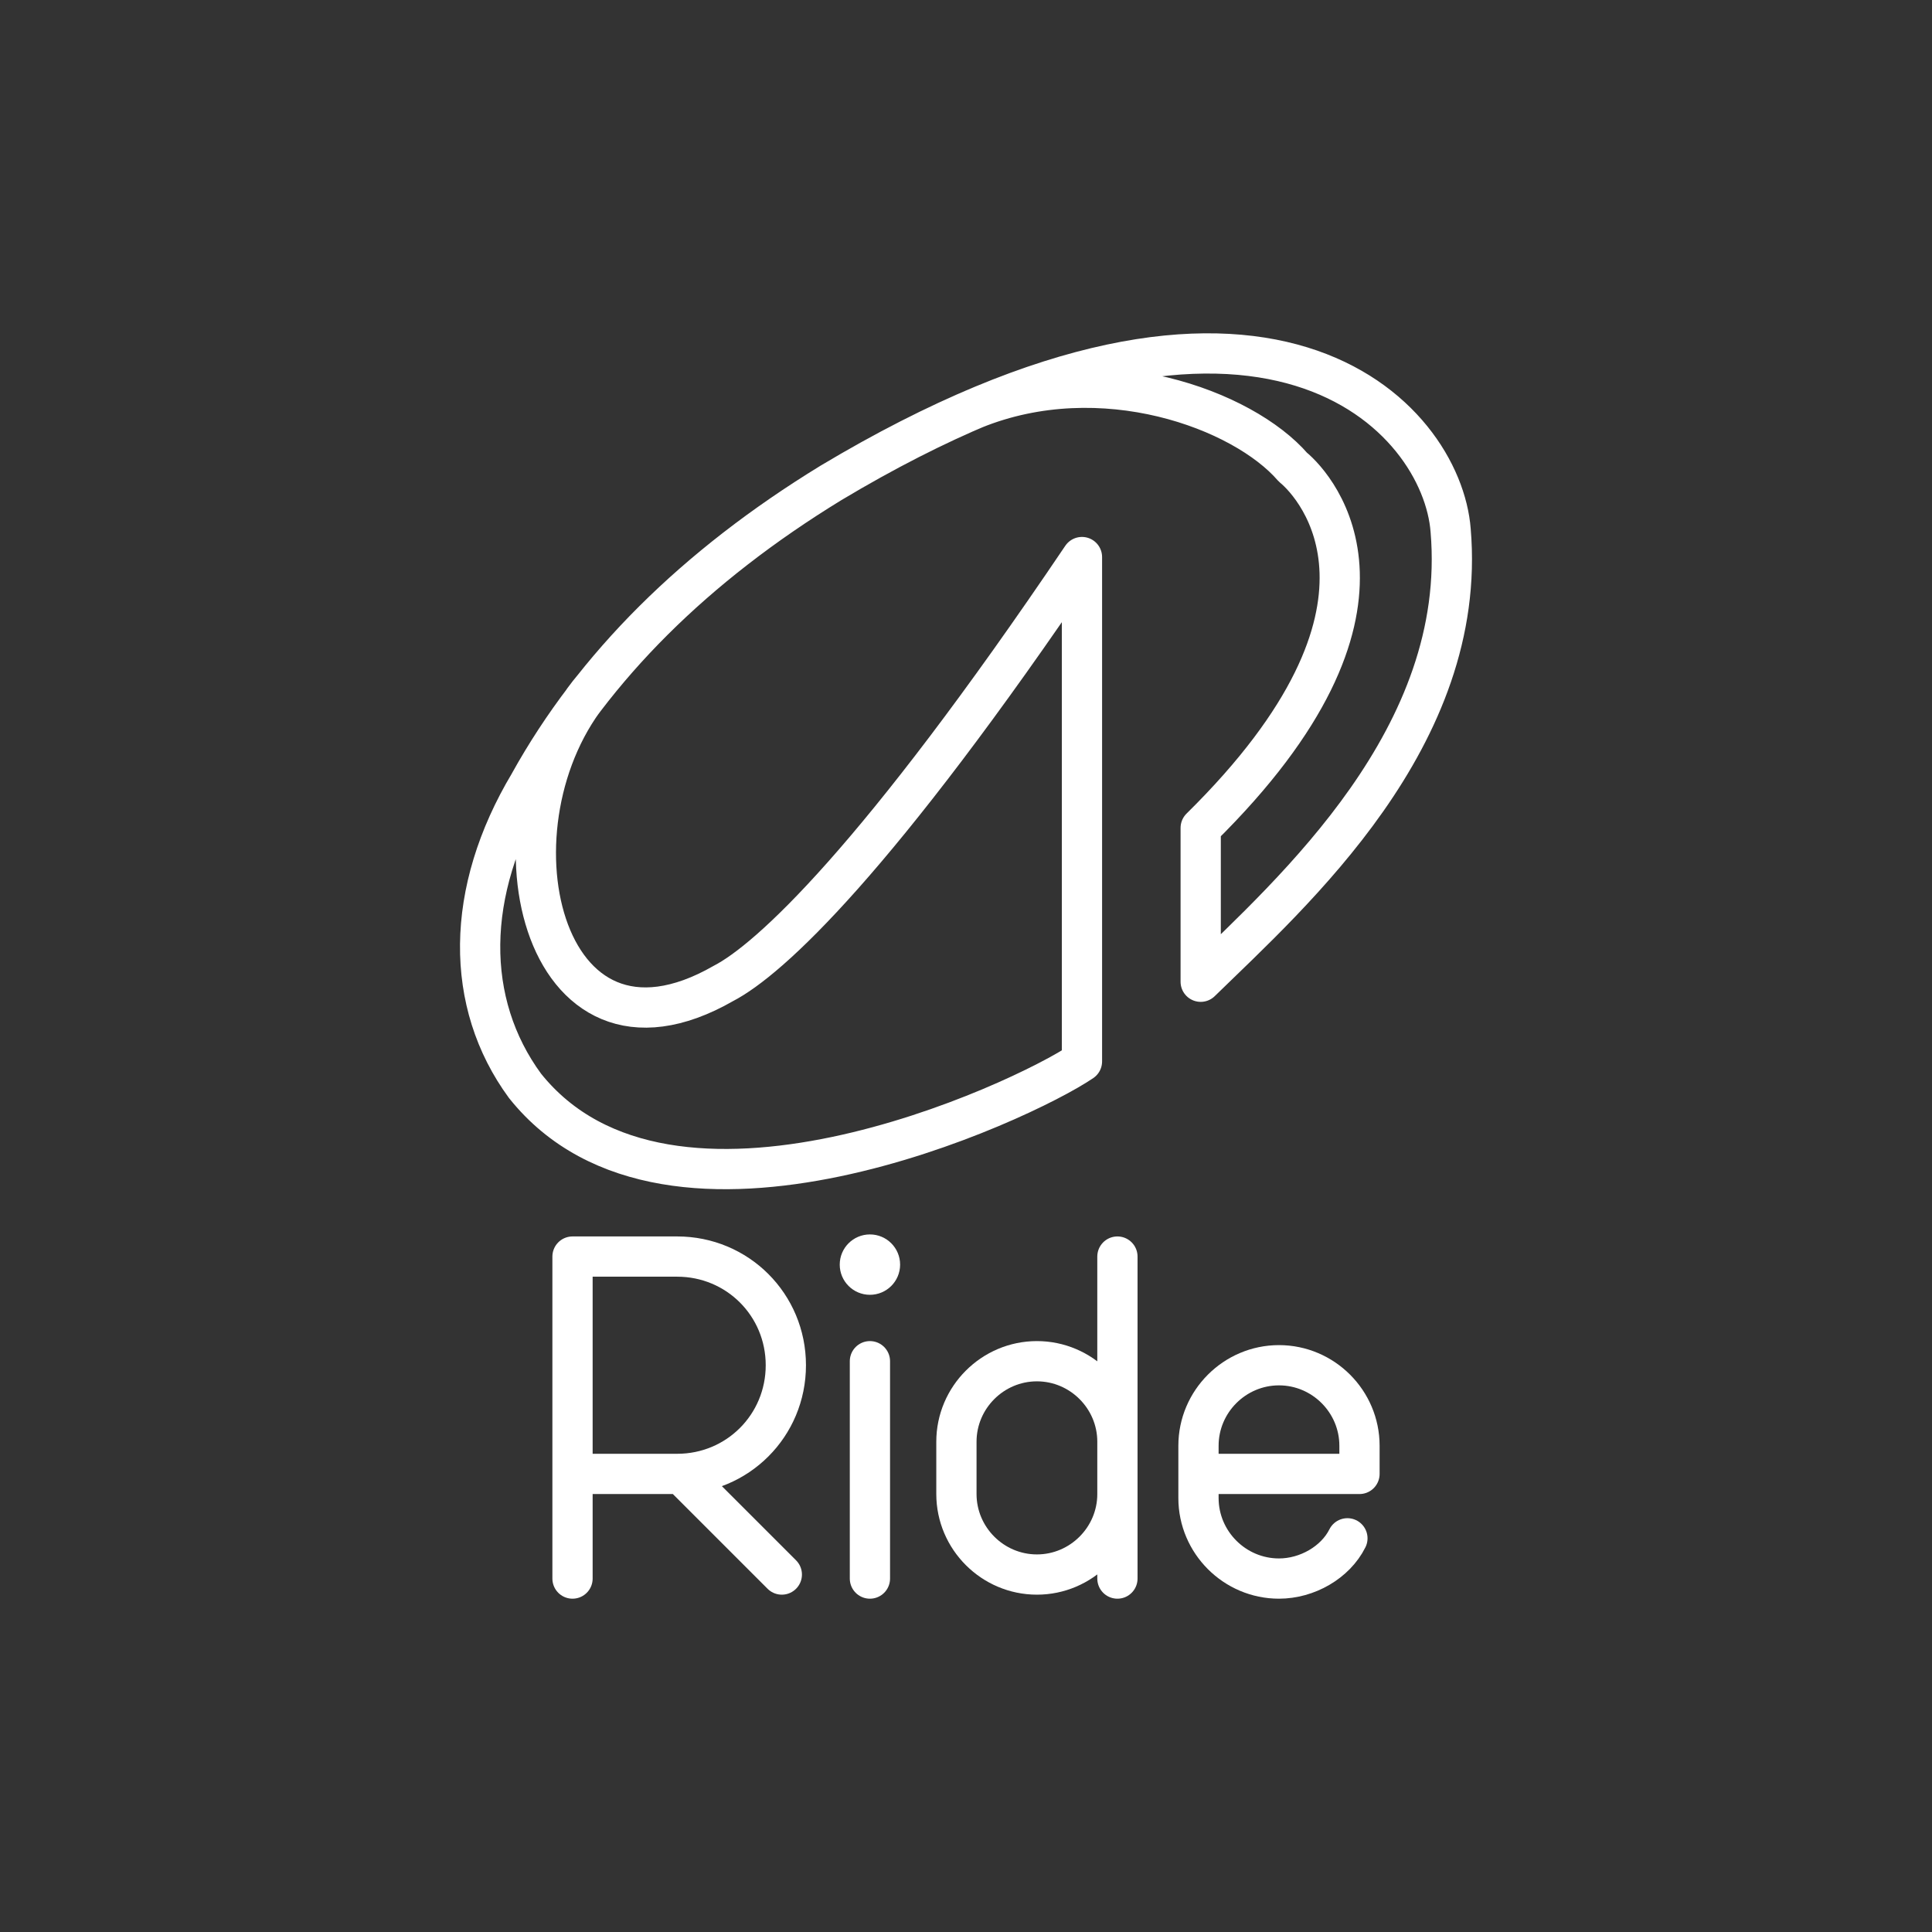 <?xml version="1.0" encoding="UTF-8"?><svg id="a" xmlns="http://www.w3.org/2000/svg" viewBox="0 0 48 48"><rect x="0" y="0" width="48" height="48" fill="#333333" stroke="none"/><defs><style>.b{fill:none;stroke:#fff;stroke-linecap:round;stroke-linejoin:round;}.c{fill:#fff;stroke-width:0px;}</style></defs><path class="b" d="M14.754,17.07c-2.825,3.325-1.361,9.99,3.219,7.363,1.139-.59,3.808-3.035,8.908-10.593v12.531c-1.461.998-10.242,5.114-13.838.605-1.504-2.052-1.504-4.82.112-7.517h-.001c1.611-2.903,4.108-5.39,7.489-7.46,10.846-6.49,15.187-1.615,15.398,1.18.435,5.128-3.92,8.978-6.21,11.212v-3.822c5.55-5.465,2.894-8.471,2.29-8.963-1.236-1.431-4.747-2.735-7.925-1.444"/><path class="b" d="M14.224,39.219v-8h2.6c1.5,0,2.7,1.2,2.7,2.7s-1.2,2.7-2.7,2.7h-2.6M16.922,36.617l2.502,2.502"/><path class="b" d="M21.613,33.819v5.4"/><path class="b" d="M33.476,38.219c-.3.6-1,1-1.7,1h0c-1.1,0-2-.9-2-2v-1.3c0-1.1.9-2,2-2h0c1.1,0,2,.9,2,2v.7h-4"/><path class="b" d="M27.762,35.819c0-1.1-.9-2-2-2h0c-1.1,0-2,.9-2,2v1.3c0,1.1.9,2,2,2h0c1.1,0,2-.9,2-2M27.762,39.219v-8"/><circle class="c" cx="21.613" cy="31.419" r=".75"/></svg>